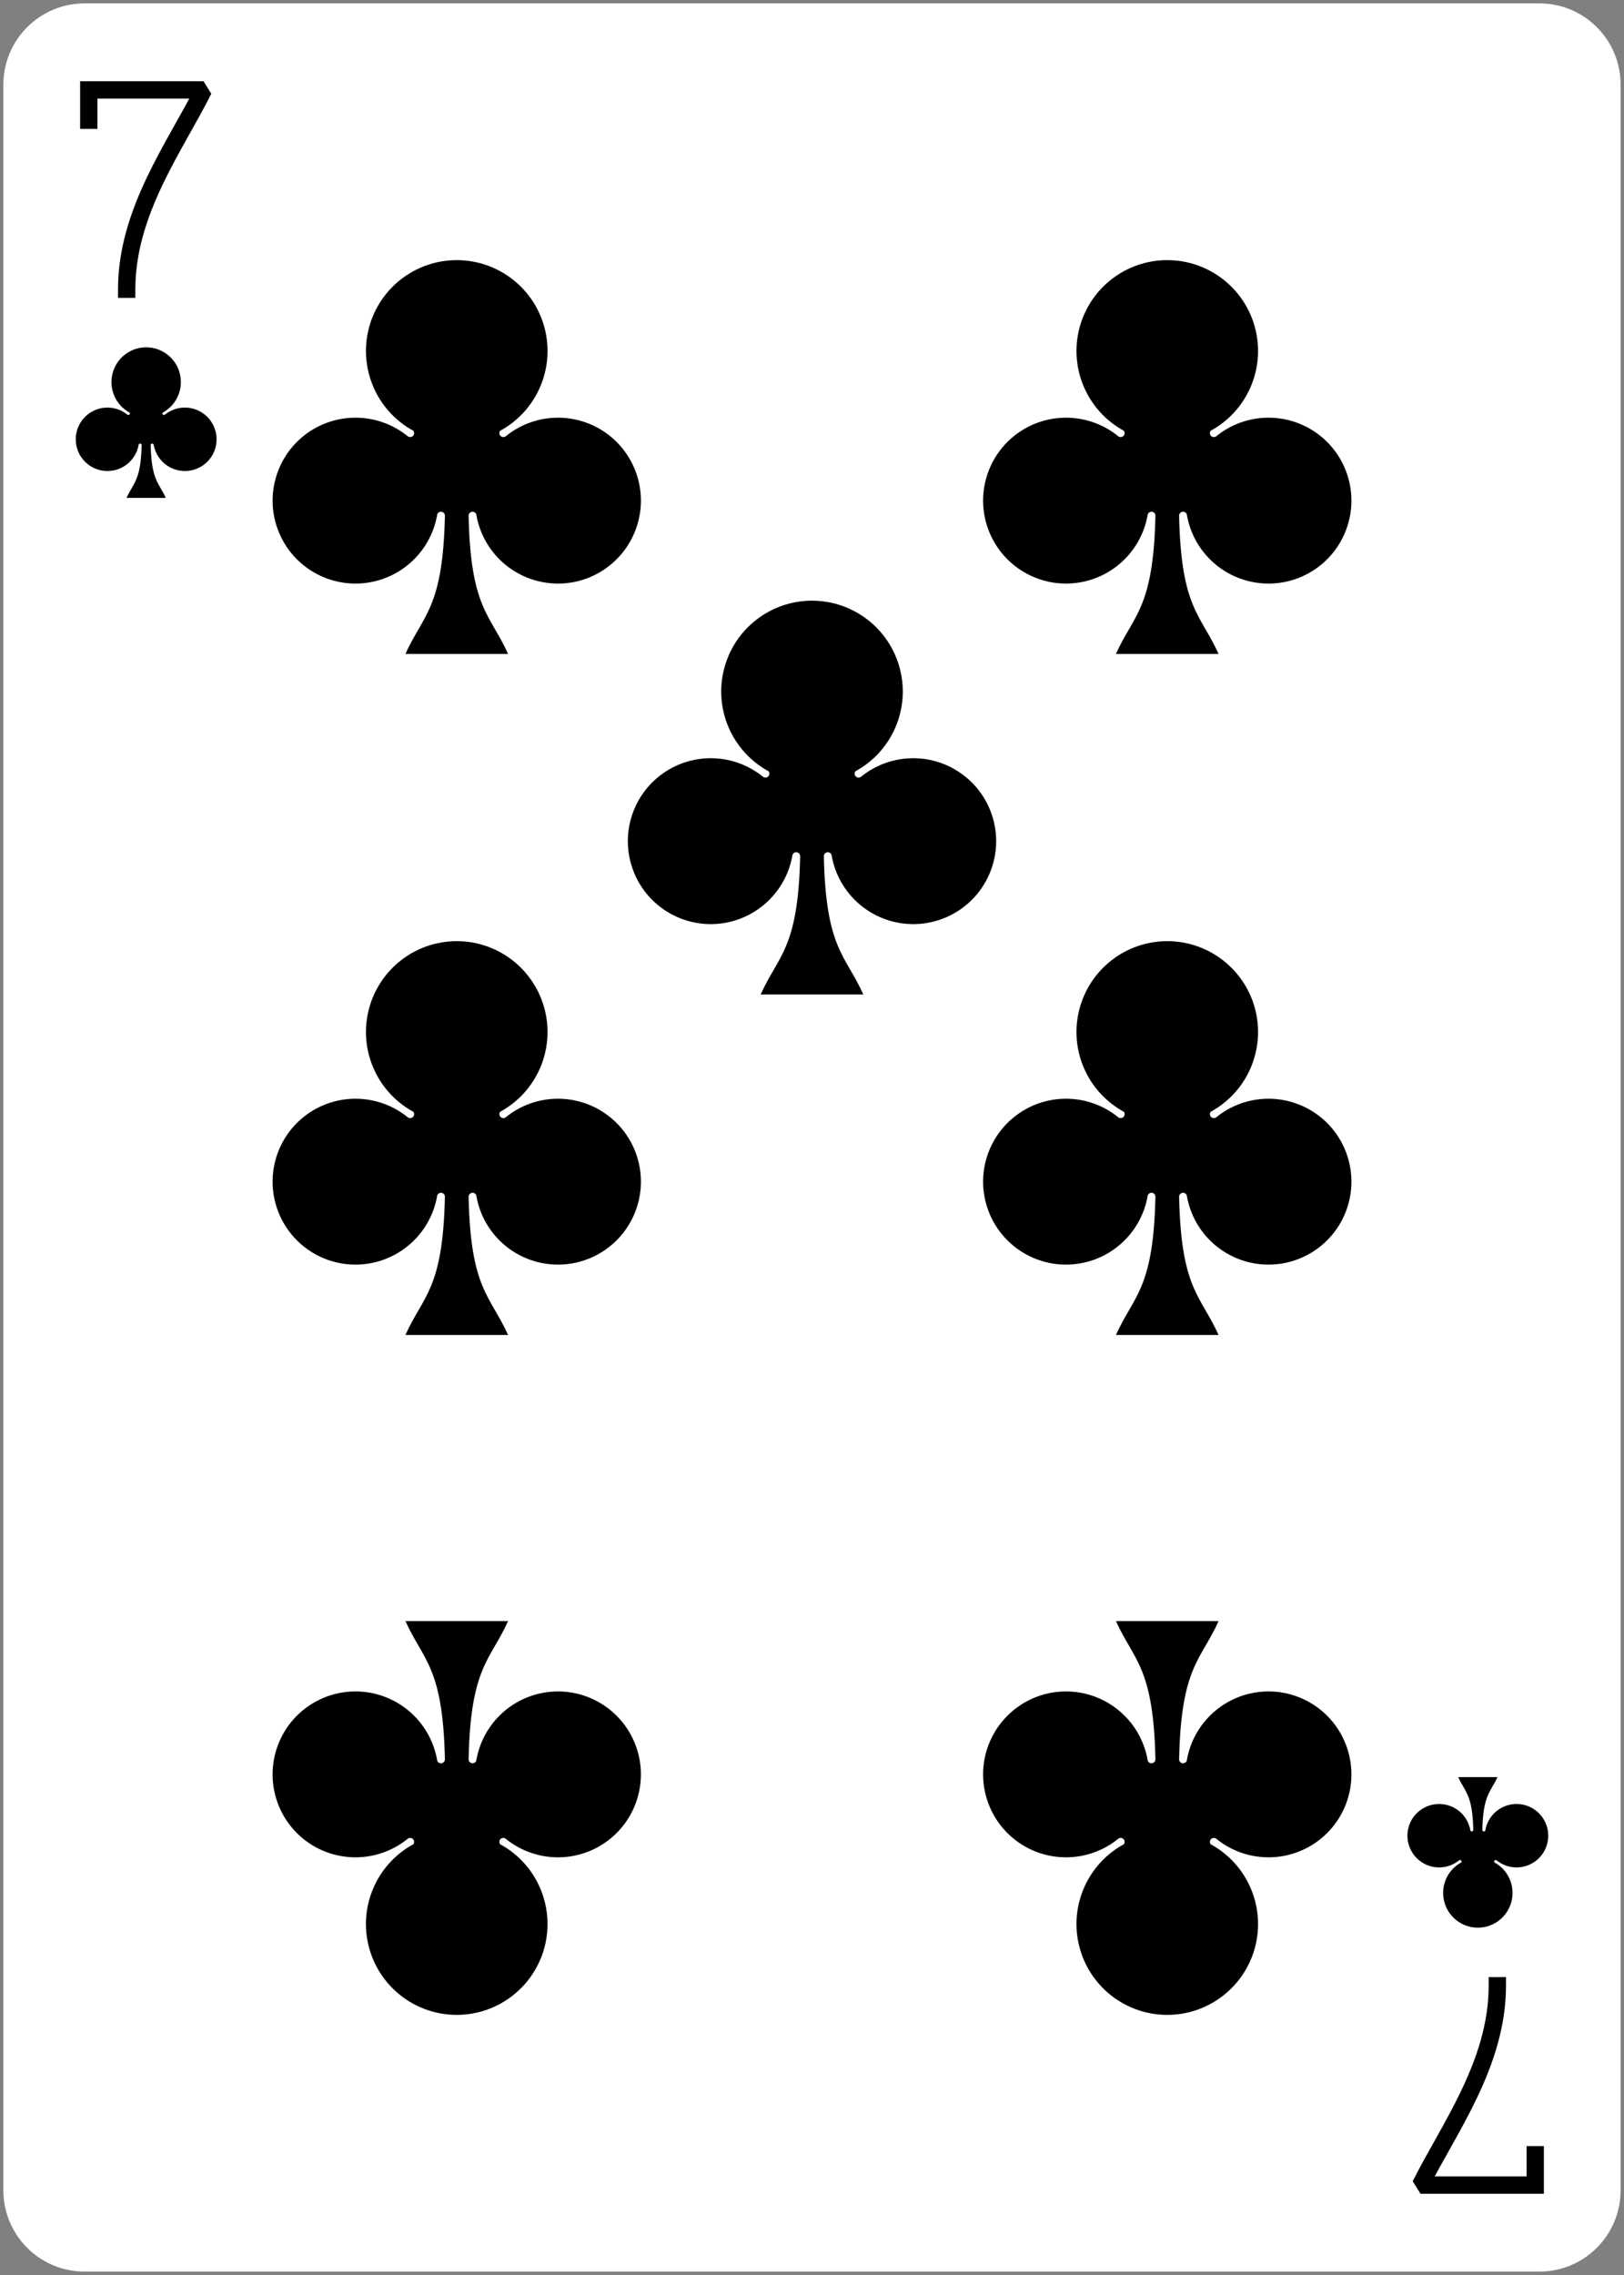 <svg width="225px" height="315px" version="1.1" viewBox="0 0 225 315" xmlns="http://www.w3.org/2000/svg">
 <rect x="0" y="0" width="225" height="315" fill="#808080" stroke="none"/>
 <path d="m11.719.469h201.56c6.215 0 11.25 5.035 11.25 11.25v291.56c0 6.215-5.035 11.25-11.25 11.25h-201.56c-6.215 0-11.25-5.035-11.25-11.25v-291.56c0-6.215 5.035-11.25 11.25-11.25z" fill="#fff"/>
 <path d="m12.301 16.648v-4.199h15.898c-3.898 7.801-10.648 16.801-10.648 27.602" fill="none" stroke="#000" stroke-linecap="square" stroke-miterlimit="1.5" stroke-width="2.4"/>
 <g>
  <path d="m20.879 61.621c.105 4.914 1.148 5.231 2.09 7.32h-5.438c.941-2.09 1.988-2.406 2.094-7.32 0-.113-.094-.207-.211-.207-.117 0-.211.094-.211.207-.355 1.945-1.973 3.414-3.945 3.582-1.969.168-3.809-1.004-4.492-2.859s-.043-3.941 1.566-5.09c1.609-1.152 3.789-1.082 5.324.164.086.062.199.055.273-.02.074-.074.082-.188.02-.273-1.93-1.051-2.902-3.277-2.359-5.41.543-2.133 2.461-3.625 4.66-3.625s4.117 1.492 4.66 3.625c.543 2.133-.426 4.359-2.359 5.41-.062.086-.055.199.02.273.074.074.191.082.273.02 1.535-1.246 3.715-1.316 5.324-.164 1.609 1.148 2.25 3.234 1.57 5.09-.684 1.855-2.527 3.027-4.496 2.859-1.973-.168-3.586-1.637-3.945-3.582 0-.113-.094-.207-.211-.207-.113 0-.207.094-.207.207z"/>
  <path d="m64.922 71.402c.273 12.852 3.008 13.672 5.469 19.141h-14.219c2.461-5.469 5.195-6.289 5.469-19.141 0-.301-.246-.547-.547-.547-.305 0-.547.246-.547.547-.938 5.086-5.164 8.918-10.316 9.359-5.156.441-9.969-2.621-11.754-7.477-1.789-4.852-.109-10.305 4.098-13.312 4.211-3.004 9.91-2.828 13.926.438.215.164.52.141.715-.051.191-.191.215-.496.051-.715-5.051-2.75-7.594-8.578-6.176-14.152 1.422-5.57 6.438-9.473 12.191-9.473 5.75 0 10.77 3.902 12.188 9.473 1.418 5.574-1.121 11.402-6.172 14.152-.164.219-.141.523.051.715.191.191.496.215.715.051 4.012-3.266 9.711-3.441 13.922-.438 4.211 3.008 5.891 8.461 4.102 13.312-1.789 4.856-6.602 7.918-11.754 7.477-5.156-.441-9.379-4.273-10.316-9.359 0-.301-.246-.547-.547-.547-.305 0-.547.246-.547.547z"/>
  <path d="m163.36 71.402c.273 12.852 3.008 13.672 5.469 19.141h-14.219c2.461-5.469 5.195-6.289 5.469-19.141 0-.301-.242-.547-.547-.547-.301 0-.547.246-.547.547-.938 5.086-5.16 8.918-10.316 9.359-5.152.441-9.965-2.621-11.754-7.477-1.789-4.852-.109-10.305 4.102-13.312 4.211-3.004 9.91-2.828 13.922.438.219.164.523.141.715-.051.191-.191.215-.496.051-.715-5.051-2.75-7.59-8.578-6.172-14.152 1.418-5.57 6.438-9.473 12.188-9.473 5.754 0 10.77 3.902 12.191 9.473 1.418 5.574-1.125 11.402-6.176 14.152-.164.219-.141.523.051.715.195.191.5.215.715.051 4.016-3.266 9.715-3.441 13.926-.438 4.207 3.008 5.887 8.461 4.098 13.312-1.785 4.856-6.598 7.918-11.754 7.477-5.152-.441-9.379-4.273-10.316-9.359 0-.301-.242-.547-.547-.547-.301 0-.547.246-.547.547z"/>
  <path d="m64.922 165.7c.273 12.852 3.008 13.672 5.469 19.141h-14.219c2.461-5.469 5.195-6.289 5.469-19.141 0-.301-.246-.547-.547-.547-.305 0-.547.246-.547.547-.938 5.086-5.164 8.918-10.316 9.359-5.156.441-9.969-2.621-11.754-7.477-1.789-4.852-.109-10.305 4.098-13.309 4.211-3.008 9.91-2.832 13.926.434.215.164.52.141.715-.051.191-.191.215-.496.051-.715-5.051-2.75-7.594-8.578-6.176-14.148 1.422-5.574 6.438-9.477 12.191-9.477 5.75 0 10.77 3.902 12.188 9.477 1.418 5.57-1.121 11.398-6.172 14.148-.164.219-.141.523.051.715.191.191.496.215.715.051 4.012-3.266 9.711-3.441 13.922-.434 4.211 3.004 5.891 8.457 4.102 13.309-1.789 4.856-6.602 7.918-11.754 7.477-5.156-.441-9.379-4.273-10.316-9.359 0-.301-.246-.547-.547-.547-.305 0-.547.246-.547.547z"/>
  <path d="m163.36 165.7c.273 12.852 3.008 13.672 5.469 19.141h-14.219c2.461-5.469 5.195-6.289 5.469-19.141 0-.301-.242-.547-.547-.547-.301 0-.547.246-.547.547-.938 5.086-5.16 8.918-10.316 9.359-5.152.441-9.965-2.621-11.754-7.477-1.789-4.852-.109-10.305 4.102-13.309 4.211-3.008 9.91-2.832 13.922.434.219.164.523.141.715-.051.191-.191.215-.496.051-.715-5.051-2.75-7.59-8.578-6.172-14.148 1.418-5.574 6.438-9.477 12.188-9.477 5.754 0 10.77 3.902 12.191 9.477 1.418 5.57-1.125 11.398-6.176 14.148-.164.219-.141.523.051.715.195.191.5.215.715.051 4.016-3.266 9.715-3.441 13.926-.434 4.207 3.004 5.887 8.457 4.098 13.309-1.785 4.856-6.598 7.918-11.754 7.477-5.152-.441-9.379-4.273-10.316-9.359 0-.301-.242-.547-.547-.547-.301 0-.547.246-.547.547z"/>
  <path d="m114.14 118.55c.273 12.852 3.008 13.672 5.469 19.141h-14.219c2.461-5.469 5.195-6.289 5.469-19.141 0-.301-.246-.547-.547-.547s-.547.246-.547.547c-.938 5.09-5.164 8.922-10.316 9.363-5.156.438-9.969-2.621-11.754-7.477-1.789-4.856-.109-10.305 4.102-13.312 4.207-3.008 9.91-2.828 13.922.434.219.164.523.145.715-.051.191-.191.215-.496.051-.715-5.051-2.75-7.594-8.574-6.172-14.148 1.418-5.574 6.438-9.473 12.188-9.473s10.77 3.898 12.188 9.473c1.422 5.574-1.121 11.398-6.172 14.148-.164.219-.141.523.051.715.191.195.496.215.715.051 4.012-3.262 9.715-3.441 13.922-.434 4.211 3.008 5.891 8.457 4.102 13.312-1.785 4.856-6.598 7.914-11.754 7.477-5.152-.441-9.379-4.273-10.316-9.363 0-.301-.246-.547-.547-.547s-.547.246-.547.547z"/>
 </g>
 <path d="m212.7 298.35v4.199h-15.898c3.898-7.801 10.648-16.801 10.648-27.602" fill="none" stroke="#000" stroke-linecap="square" stroke-miterlimit="1.5" stroke-width="2.4"/>
 <g>
  <path d="m204.12 253.38c-.105-4.914-1.148-5.231-2.09-7.32h5.438c-.941 2.09-1.988 2.406-2.094 7.32 0 .113.094.207.211.207.117 0 .211-.094.211-.207.355-1.945 1.973-3.414 3.945-3.582 1.969-.168 3.809 1.004 4.492 2.859.684 1.855.043 3.941-1.566 5.09-1.609 1.152-3.789 1.082-5.324-.164-.086-.062-.199-.055-.273.019-.074.074-.082.188-.019.273 1.93 1.051 2.902 3.277 2.359 5.41-.543 2.133-2.461 3.625-4.66 3.625s-4.117-1.492-4.66-3.625c-.543-2.133.426-4.359 2.359-5.41.062-.086.055-.199-.019-.273-.074-.074-.191-.082-.273-.019-1.535 1.246-3.715 1.316-5.324.164-1.609-1.148-2.25-3.234-1.57-5.09.684-1.855 2.527-3.027 4.496-2.859 1.973.168 3.586 1.637 3.945 3.582 0 .113.094.207.211.207.113 0 .207-.094.207-.207z"/>
  <path d="m160.08 243.6c-.273-12.852-3.008-13.672-5.469-19.141h14.219c-2.461 5.469-5.195 6.289-5.469 19.141 0 .301.246.547.547.547.305 0 .547-.246.547-.547.938-5.086 5.164-8.918 10.316-9.359 5.156-.441 9.969 2.621 11.754 7.477 1.789 4.852.109 10.305-4.098 13.312-4.211 3.004-9.91 2.828-13.926-.438-.215-.164-.52-.141-.715.051-.191.191-.215.496-.051.715 5.051 2.75 7.594 8.578 6.176 14.152-1.422 5.57-6.438 9.473-12.191 9.473-5.75 0-10.77-3.902-12.188-9.473-1.418-5.574 1.121-11.402 6.172-14.152.164-.219.141-.523-.051-.715-.191-.191-.496-.215-.715-.051-4.012 3.266-9.711 3.441-13.922.438-4.211-3.008-5.891-8.461-4.102-13.312 1.789-4.856 6.602-7.918 11.754-7.477 5.156.441 9.379 4.273 10.316 9.359 0 .301.246.547.547.547.305 0 .547-.246.547-.547z"/>
  <path d="m61.641 243.6c-.273-12.852-3.008-13.672-5.469-19.141h14.219c-2.461 5.469-5.195 6.289-5.469 19.141 0 .301.242.547.547.547.301 0 .547-.246.547-.547.938-5.086 5.16-8.918 10.316-9.359 5.152-.441 9.965 2.621 11.754 7.477 1.789 4.852.109 10.305-4.102 13.312-4.211 3.004-9.91 2.828-13.922-.438-.219-.164-.523-.141-.715.051-.191.191-.215.496-.051.715 5.051 2.75 7.59 8.578 6.172 14.152-1.418 5.57-6.438 9.473-12.188 9.473-5.754 0-10.77-3.902-12.191-9.473-1.418-5.574 1.125-11.402 6.176-14.152.164-.219.141-.523-.051-.715-.195-.191-.5-.215-.715-.051-4.016 3.266-9.715 3.441-13.926.438-4.207-3.008-5.887-8.461-4.098-13.312 1.785-4.856 6.598-7.918 11.754-7.477 5.152.441 9.379 4.273 10.316 9.359 0 .301.242.547.547.547.301 0 .547-.246.547-.547z"/>
 </g>
</svg>
